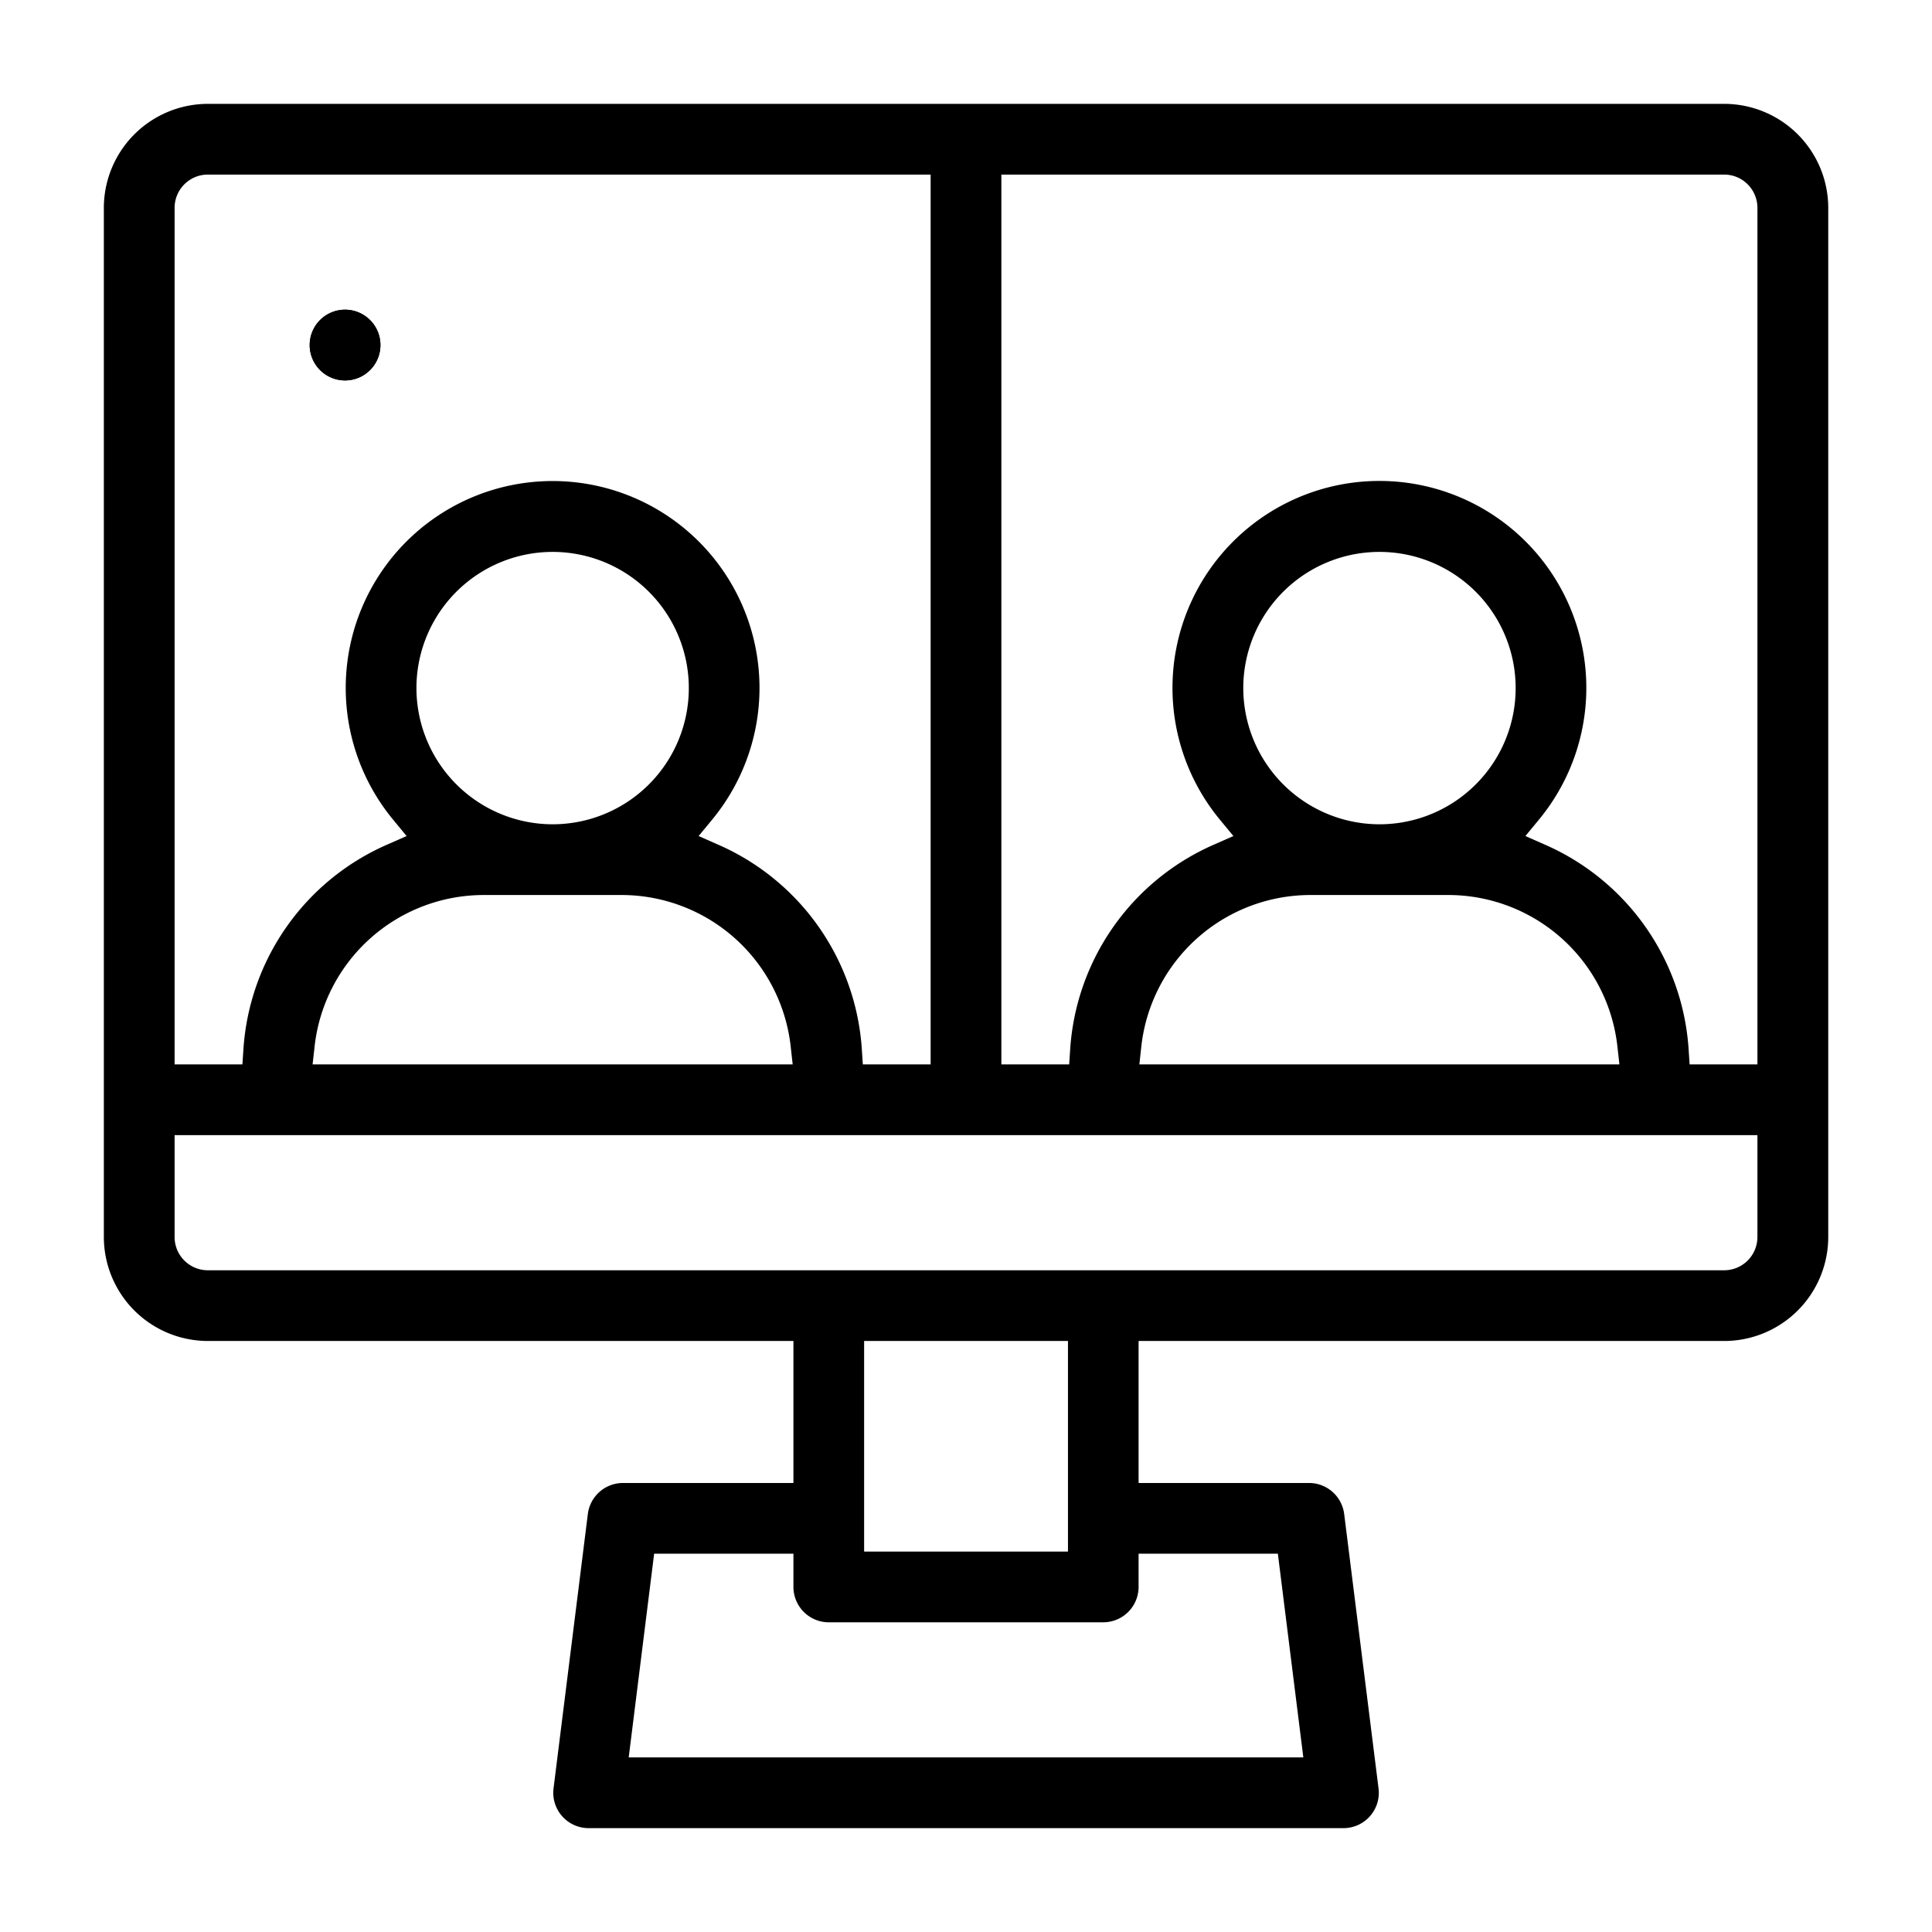 <svg xmlns="http://www.w3.org/2000/svg" viewBox="0 0 1080 1080"><path d="M192.9 173.12a19.77 19.77 0 1019.76 19.77 19.8 19.8 0 00-19.76-19.77zm0 0a19.77 19.77 0 1019.76 19.77 19.8 19.8 0 00-19.76-19.77zm0 0a19.77 19.77 0 1019.76 19.77 19.8 19.8 0 00-19.76-19.77zm0 0a19.77 19.77 0 1019.76 19.77 19.8 19.8 0 00-19.76-19.77zm0 0a19.77 19.77 0 1019.76 19.77 19.8 19.8 0 00-19.76-19.77zm0 0a19.77 19.77 0 1019.76 19.77 19.8 19.8 0 00-19.76-19.77zm0 0a19.77 19.77 0 1019.76 19.77 19.8 19.8 0 00-19.76-19.77zm0 0a19.77 19.77 0 1019.76 19.77 19.8 19.8 0 00-19.76-19.77zm0 0a19.77 19.77 0 1019.76 19.77 19.8 19.8 0 00-19.76-19.77zm0 0a19.77 19.77 0 1019.76 19.77 19.8 19.8 0 00-19.76-19.77zM963.83 58.06H116.18a58.2 58.2 0 00-58.13 58.12V691.5a58.2 58.2 0 0058.13 58.12h327.35V829h-95.3a19.8 19.8 0 00-19.62 17.31l-19.18 153.41a19.77 19.77 0 0019.62 22.22H751a19.75 19.75 0 0019.61-22.22L751.4 846.3a19.8 19.8 0 00-19.62-17.3h-95.3v-79.38h327.35A58.19 58.19 0 001022 691.5V116.18a58.19 58.19 0 00-58.17-58.12zM97.6 116.18a18.6 18.6 0 0118.58-18.59h404.05V595h-37.9l-.56-8.41a134.44 134.44 0 00-80.36-114.44l-10.88-4.8 7.57-9.17a115.65 115.65 0 10-178.37 0l7.57 9.17-10.89 4.8a134.44 134.44 0 00-80.34 114.44l-.56 8.41H97.6zm173 384.14h76.72A95.17 95.17 0 01442 585l1.11 10H174.74l1.12-10a95.16 95.16 0 0194.69-84.68zm-37.81-115.66a76.13 76.13 0 1176.12 76.12 76.22 76.22 0 01-76.12-76.12zm481.54 483.86l14.24 113.89H351.45l14.22-113.89h77.86v18.59a19.79 19.79 0 0019.76 19.77h153.43a19.79 19.79 0 0019.76-19.77v-18.59zm-231.28-1.17V749.62H597v117.73zM982.41 691.5a18.6 18.6 0 01-18.58 18.59H116.18A18.6 18.6 0 0197.6 691.5v-56.94h884.81zM732.73 500.32h76.72A95.15 95.15 0 01904.14 585l1.12 10H636.92l1.08-10a95.16 95.16 0 0194.73-84.68zM695 384.66a76.13 76.13 0 1176.13 76.12A76.21 76.21 0 01695 384.66zM982.41 595H944.5l-.55-8.41a134.49 134.49 0 00-80.36-114.44l-10.88-4.8 7.57-9.17a115.67 115.67 0 10-178.37 0l7.57 9.17-10.88 4.8a134.48 134.48 0 00-80.37 114.44l-.55 8.41h-37.91V97.59h404.06a18.6 18.6 0 0118.58 18.59zM192.9 212.66a19.77 19.77 0 10-19.78-19.77 19.79 19.79 0 0019.78 19.77zm0-39.54a19.77 19.77 0 1019.76 19.77 19.8 19.8 0 00-19.76-19.77zm0 0a19.77 19.77 0 1019.76 19.77 19.8 19.8 0 00-19.76-19.77zm0 0a19.77 19.77 0 1019.76 19.77 19.8 19.8 0 00-19.76-19.77zm0 0a19.77 19.77 0 1019.76 19.77 19.8 19.8 0 00-19.76-19.77zm0 0a19.77 19.77 0 1019.76 19.77 19.8 19.8 0 00-19.76-19.77zm0 0a19.77 19.77 0 1019.76 19.77 19.8 19.8 0 00-19.76-19.77zm0 0a19.77 19.77 0 1019.76 19.77 19.8 19.8 0 00-19.76-19.77zm0 0a19.77 19.77 0 1019.76 19.77 19.8 19.8 0 00-19.76-19.77z"/><path d="M212.66 192.89a19.77 19.77 0 11-19.76-19.77 19.79 19.79 0 0119.76 19.77z"/></svg>

